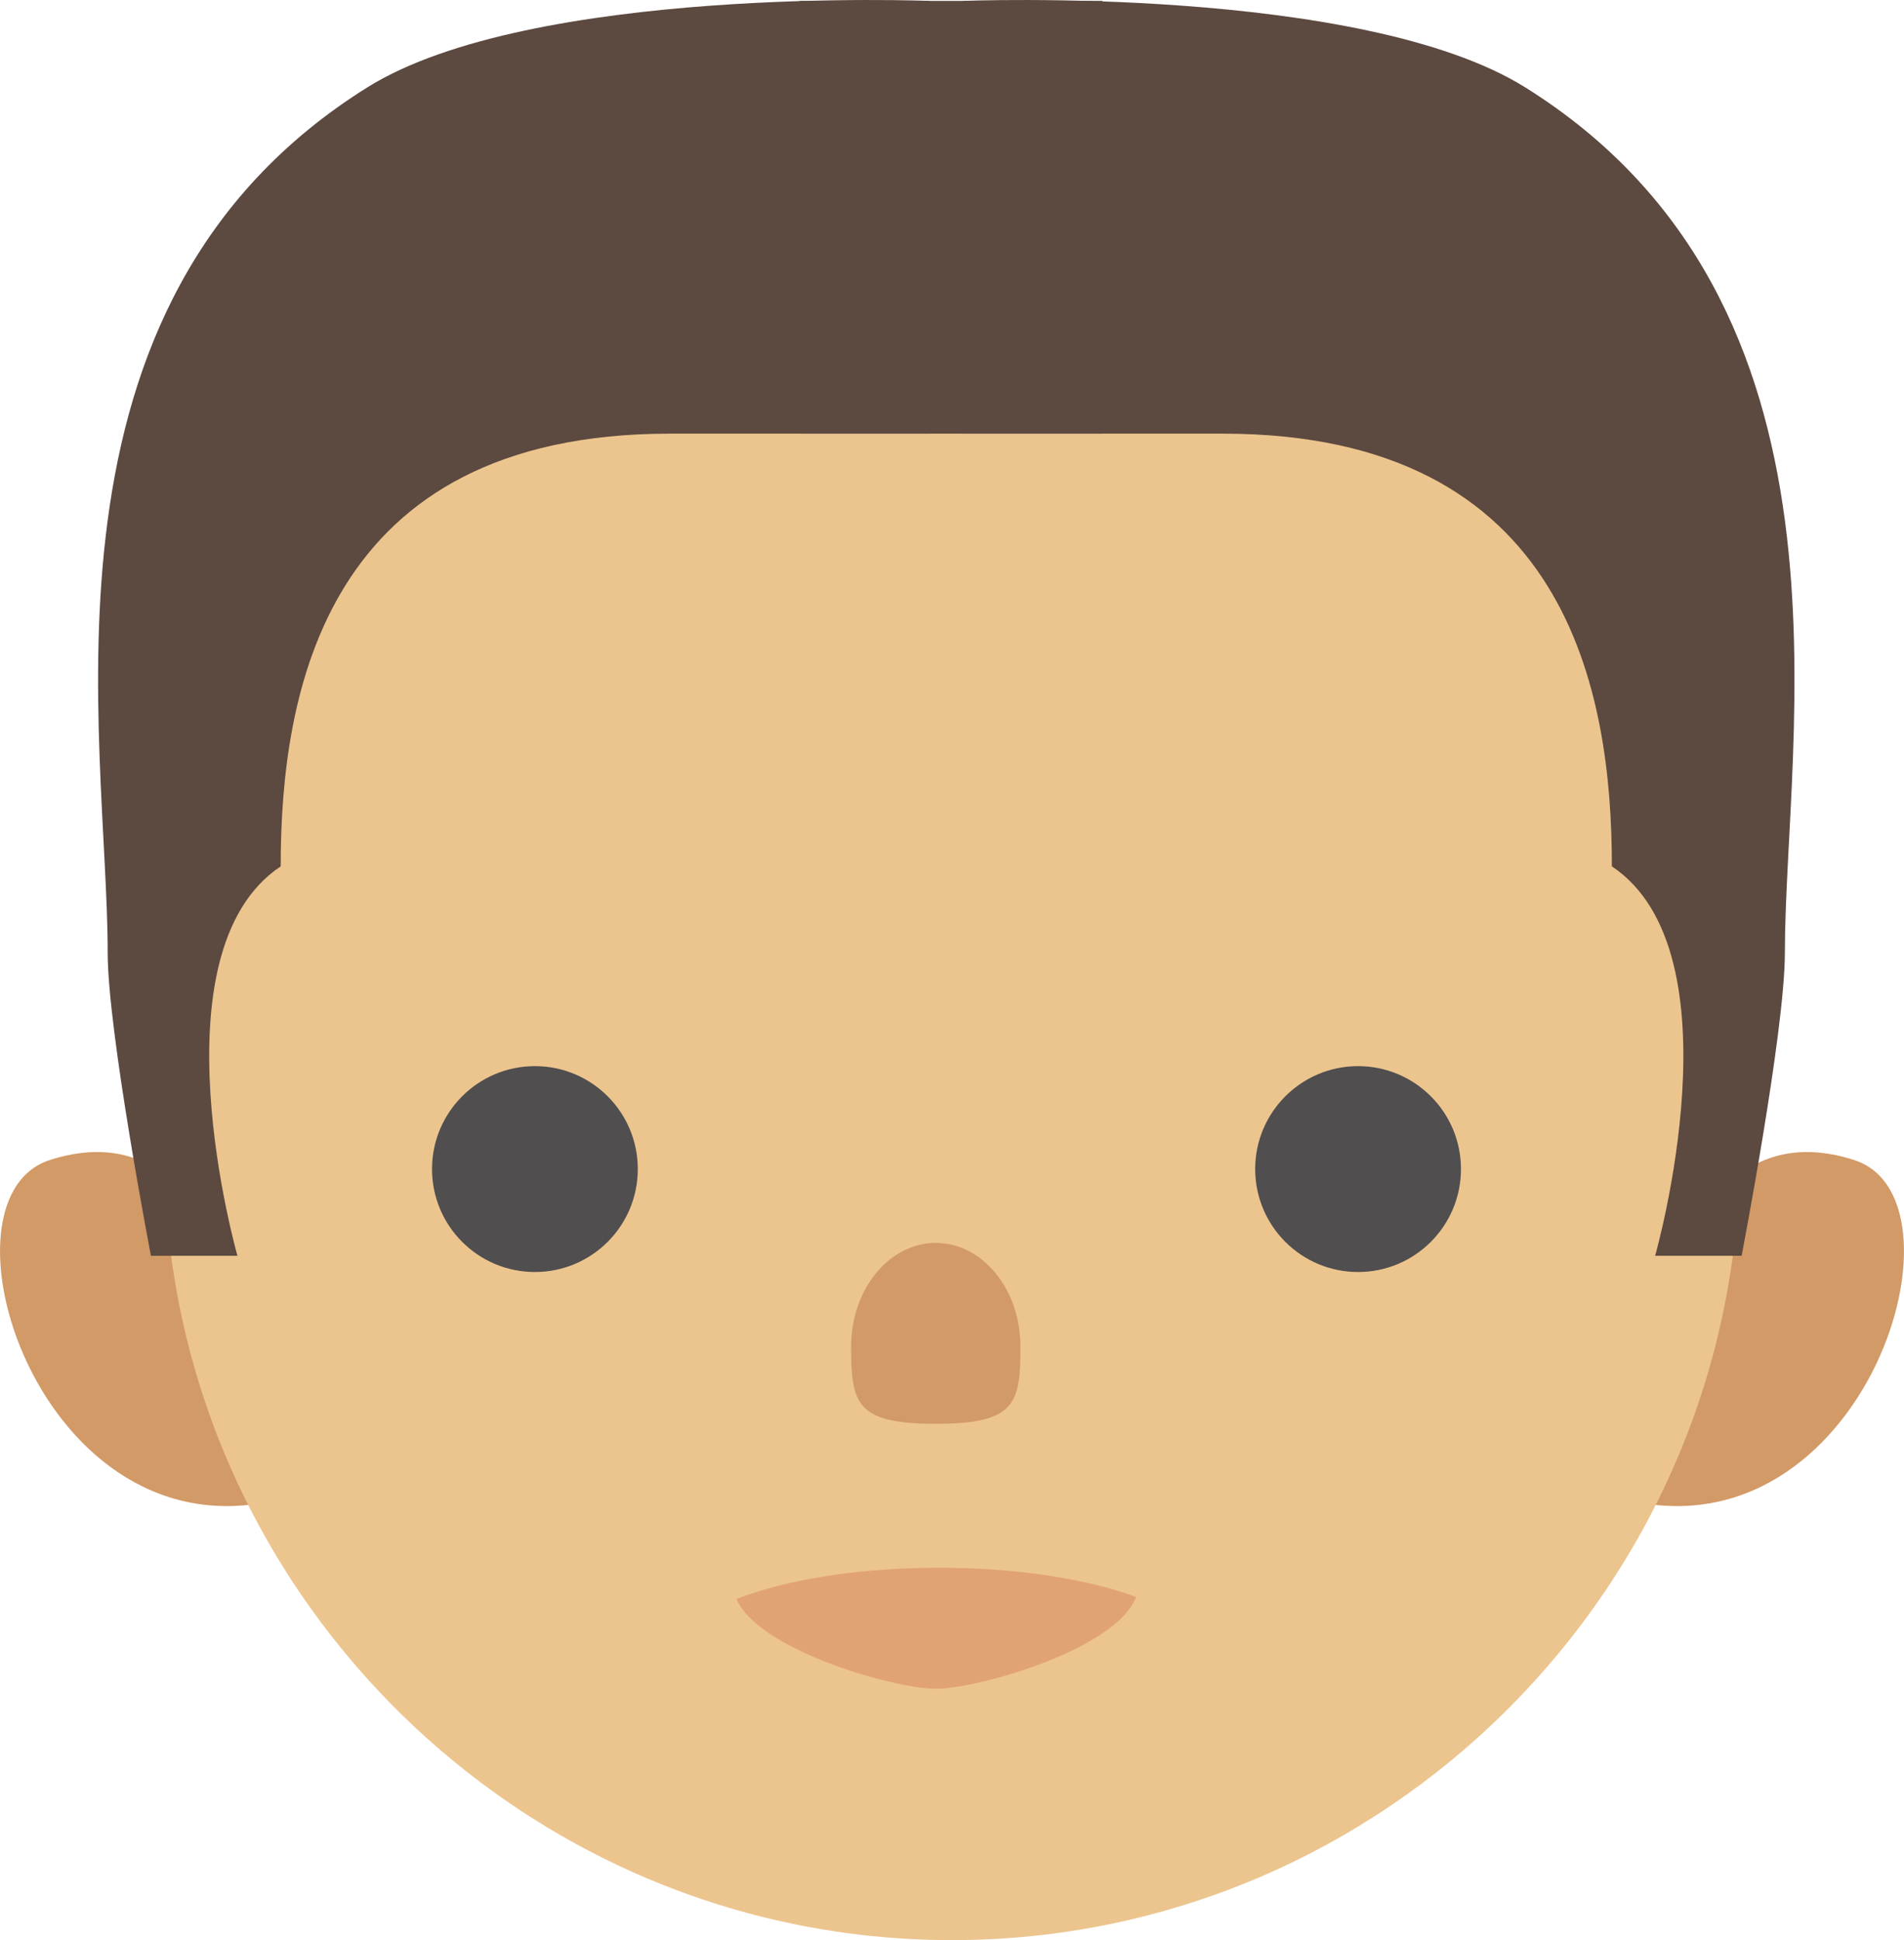 <svg xmlns="http://www.w3.org/2000/svg" xmlns:xlink="http://www.w3.org/1999/xlink" viewBox="0 0 396.2 403.52"><defs><style>.cls-1{fill:none;}.cls-2{fill:#d29a66;}.cls-3{fill:#ecc58e;}.cls-4{clip-path:url(#clip-path);}.cls-5{fill:#e2a372;}.cls-6{fill:#504e4f;}.cls-7{fill:#5c4940;}</style><clipPath id="clip-path"><ellipse class="cls-1" cx="195.39" cy="344.32" rx="55.03" ry="18.26"/></clipPath></defs><title>Asset 7</title><g id="Layer_2" data-name="Layer 2"><g id="Layer_2-2" data-name="Layer 2"><path class="cls-2" d="M44.74,258.89s-8.38-26-34.38-17.62-.87,86.38,51.14,69.62Z"/><path class="cls-2" d="M351.46,258.89s8.38-26,34.38-17.62.86,86.38-51.14,69.62Z"/><path class="cls-3" d="M198.1,403.52h0c-90.16,0-163.92-73.76-163.92-163.92V151.44C34.18,79.72,92.86,21,164.57,21h67.06C303.34,21,362,79.72,362,151.44V239.6C362,329.76,288.25,403.52,198.1,403.52Z"/><path class="cls-2" d="M212.34,280.05c0,11.89-1,16.08-17.61,16.08s-17.62-4.19-17.62-16.08,7.89-21.54,17.62-21.54S212.34,268.15,212.34,280.05Z"/><g class="cls-4"><path class="cls-5" d="M152.62,329.7c0-11.89,25.49-16.08,42.11-16.08s42.11,4.19,42.11,16.08-32.38,21.53-42.11,21.53S152.62,341.59,152.62,329.7Z"/></g><circle class="cls-6" cx="111.31" cy="243.15" r="21.41"/><circle class="cls-6" cx="282.6" cy="243.15" r="21.41"/><path class="cls-7" d="M49.41,261.19s-18-63,9-81c0-36,9-90,81-90h54V.19s-82.87-3.33-117,18c-72,45-54,135-54,180,0,16.29,9,63,9,63Z"/><path class="cls-7" d="M344.41,261.19s18-63-9-81c0-36-9-90-81-90h-54V.19s82.87-3.33,117,18c72,45,54,135,54,180,0,16.29-9,63-9,63Z"/><rect class="cls-7" x="166.41" y="0.19" width="63" height="90"/></g></g></svg>